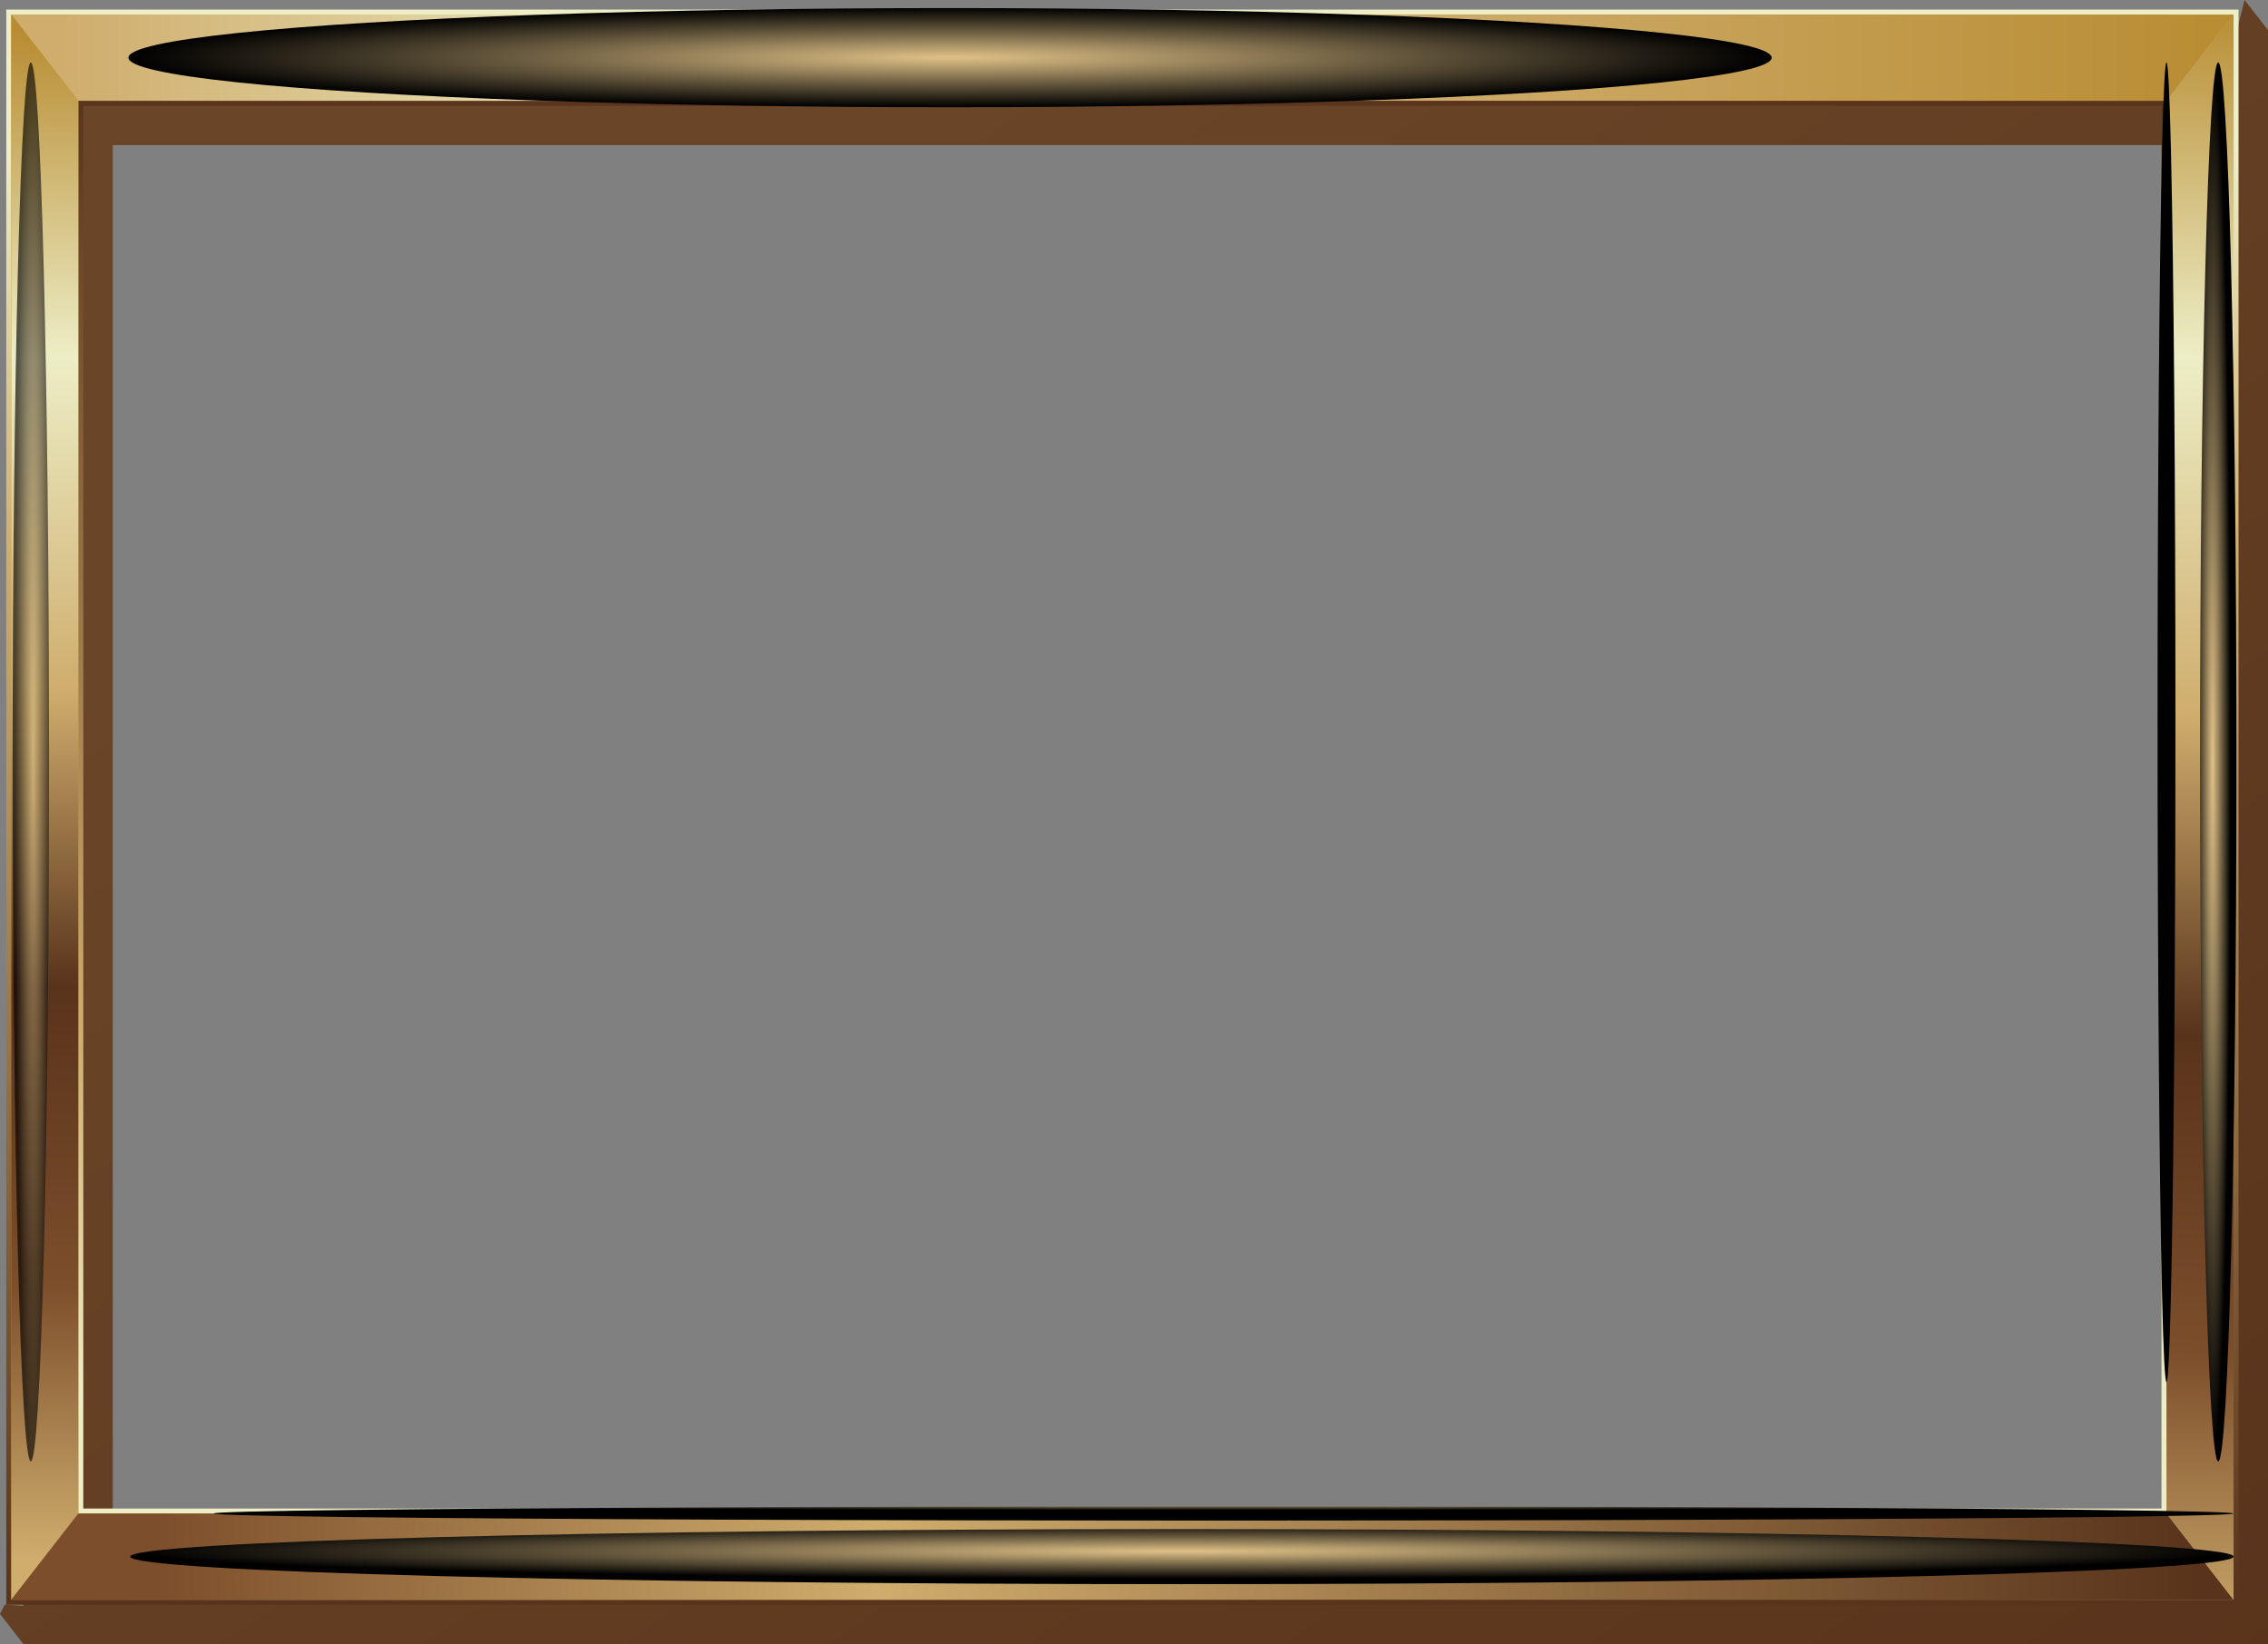 <?xml version="1.0" encoding="UTF-8"?>
<svg xmlns="http://www.w3.org/2000/svg" xmlns:xlink="http://www.w3.org/1999/xlink" viewBox="0 0 908.934 658.807">
  <rect x="0" y="0" width="908.934" height="658.807" fill="#808080" stroke="none"/>
  <defs>
    <style>
      .cls-1 {
        fill: url(#linear-gradient);
      }

      .cls-1, .cls-2, .cls-3, .cls-4, .cls-5, .cls-6, .cls-7, .cls-8, .cls-9, .cls-10, .cls-11, .cls-12 {
        stroke-width: 0px;
      }

      .cls-2 {
        fill: url(#linear-gradient-6);
      }

      .cls-13 {
        isolation: isolate;
      }

      .cls-3 {
        fill: url(#radial-gradient-3);
        opacity: .64;
      }

      .cls-3, .cls-4, .cls-5, .cls-7, .cls-8, .cls-10 {
        mix-blend-mode: screen;
      }

      .cls-4 {
        fill: url(#radial-gradient-6);
      }

      .cls-5 {
        fill: url(#radial-gradient-5);
      }

      .cls-6 {
        fill: url(#linear-gradient-5);
      }

      .cls-7 {
        fill: url(#radial-gradient-4);
      }

      .cls-8 {
        fill: url(#radial-gradient);
      }

      .cls-14 {
        stroke: url(#linear-gradient-2);
      }

      .cls-14, .cls-15 {
        fill: none;
        stroke-linecap: round;
        stroke-miterlimit: 10;
        stroke-width: 4px;
      }

      .cls-9 {
        fill: url(#linear-gradient-7);
      }

      .cls-15 {
        stroke: url(#linear-gradient-3);
      }

      .cls-10 {
        fill: url(#radial-gradient-2);
      }

      .cls-11 {
        fill: url(#New_Gradient_Swatch);
      }

      .cls-12 {
        fill: url(#linear-gradient-4);
      }
    </style>
    <linearGradient id="linear-gradient" x1="276.424" y1="71.325" x2="765.154" y2="779.796" gradientUnits="userSpaceOnUse">
      <stop offset=".036" stop-color="#6a4527"/>
      <stop offset="1" stop-color="#59331b"/>
    </linearGradient>
    <linearGradient id="linear-gradient-2" x1="449.82" y1="608.5" x2="449.82" y2="38.385" gradientUnits="userSpaceOnUse">
      <stop offset=".085" stop-color="#edeec6"/>
      <stop offset=".343" stop-color="#cfad6d"/>
      <stop offset="1" stop-color="#59331b"/>
    </linearGradient>
    <linearGradient id="linear-gradient-3" x1="449.82" y1="643.052" x2="449.82" y2="3.833" gradientUnits="userSpaceOnUse">
      <stop offset="0" stop-color="#59331b"/>
      <stop offset=".657" stop-color="#cfad6d"/>
      <stop offset=".915" stop-color="#edeec6"/>
    </linearGradient>
    <linearGradient id="New_Gradient_Swatch" data-name="New Gradient Swatch" x1="4.513" y1="323.442" x2="895.126" y2="323.442" gradientUnits="userSpaceOnUse">
      <stop offset="0" stop-color="#b88c32"/>
      <stop offset=".209" stop-color="#edeec6"/>
      <stop offset=".422" stop-color="#cfad6d"/>
      <stop offset=".611" stop-color="#59331b"/>
      <stop offset=".801" stop-color="#7c4e2b"/>
      <stop offset=".977" stop-color="#cfad6d"/>
    </linearGradient>
    <linearGradient id="linear-gradient-4" x1="4.513" y1="23.109" x2="895.126" y2="23.109" gradientUnits="userSpaceOnUse">
      <stop offset=".023" stop-color="#cfad6d"/>
      <stop offset=".32" stop-color="#edeec6"/>
      <stop offset=".618" stop-color="#cfad6d"/>
      <stop offset="1" stop-color="#b88c32"/>
    </linearGradient>
    <linearGradient id="linear-gradient-5" x1="19.298" y1="12.41" x2="16.419" y2="639.146" gradientUnits="userSpaceOnUse">
      <stop offset="0" stop-color="#b88c32"/>
      <stop offset=".209" stop-color="#edeec6"/>
      <stop offset=".422" stop-color="#cfad6d"/>
      <stop offset=".611" stop-color="#59331b"/>
      <stop offset=".801" stop-color="#7c4e2b"/>
      <stop offset=".977" stop-color="#cfad6d"/>
    </linearGradient>
    <linearGradient id="linear-gradient-6" x1="53.809" y1="627.104" x2="880.062" y2="620.387" gradientUnits="userSpaceOnUse">
      <stop offset=".01" stop-color="#7c4e2b"/>
      <stop offset=".359" stop-color="#cfad6d"/>
      <stop offset="1" stop-color="#59331b"/>
    </linearGradient>
    <linearGradient id="linear-gradient-7" x1="885.303" y1="2.625" x2="878.105" y2="676.388" xlink:href="#linear-gradient-5"/>
    <radialGradient id="radial-gradient" cx="494.151" cy="-1234.829" fx="494.151" fy="-1234.829" r="228.597" gradientTransform="translate(-330.915 130.464) scale(1.44 .087)" gradientUnits="userSpaceOnUse">
      <stop offset=".023" stop-color="#dbbd84"/>
      <stop offset="1" stop-color="#000"/>
    </radialGradient>
    <radialGradient id="radial-gradient-2" cx="534.734" cy="7905.637" fx="534.734" fy="7905.637" r="228.649" gradientTransform="translate(-512.012 242.154) scale(1.843 .048)" xlink:href="#radial-gradient"/>
    <radialGradient id="radial-gradient-3" cx="369.333" cy="5649.952" fx="369.333" fy="5649.952" r="158.054" gradientTransform="translate(273.196 -349.483) rotate(90) scale(1.773 .046)" xlink:href="#radial-gradient"/>
    <radialGradient id="radial-gradient-4" cx="369.333" cy="-13338.063" fx="369.333" fy="-13338.063" r="158.054" gradientTransform="translate(273.196 -349.483) rotate(90) scale(1.773 .046)" xlink:href="#radial-gradient"/>
    <radialGradient id="radial-gradient-5" cx="526.025" cy="-26119.665" fx="526.025" fy="-26119.665" r="228.746" gradientTransform="translate(459.566 -318.849) rotate(90) scale(1.156 .016)" xlink:href="#radial-gradient"/>
    <radialGradient id="radial-gradient-6" cx="502.379" cy="-9766.073" fx="502.379" fy="-9766.073" r="228.592" gradientTransform="translate(1379.718 485.206) rotate(-180) scale(1.77 .012)" xlink:href="#radial-gradient"/>
  </defs>
  <g class="cls-13">
    <g id="Layer_1" data-name="Layer 1">
      <g>
        <g>
          <g>
            <path class="cls-1" d="M899.547,0l-3.026,12.071H9.365v631.467l-7.441-.549-1.924,3.779,9.266,11.915.099-.128v.252h899.569V12.071l-9.387-12.071ZM873.108,612.738H45.191V58.14h827.916v554.597Z"/>
            <rect class="cls-14" x="31.383" y="40.385" width="836.873" height="566.115"/>
            <rect class="cls-15" x="4.513" y="5.833" width="890.613" height="635.219"/>
            <path class="cls-11" d="M895.126,641.052H4.513V5.833h890.613v635.219ZM31.383,606.5h836.873V40.385H31.383v566.115Z"/>
          </g>
          <polygon class="cls-12" points="4.513 5.833 31.383 40.385 868.256 40.385 895.126 5.833 4.513 5.833"/>
          <polygon class="cls-6" points="4.513 5.833 31.383 40.385 31.383 606.5 4.513 641.052 4.513 5.833"/>
          <polygon class="cls-2" points="4.513 641.052 895.126 641.052 868.256 606.5 31.383 606.5 4.513 641.052"/>
          <polygon class="cls-9" points="868.256 606.5 868.256 40.385 895.126 5.833 895.126 641.052 868.256 606.5"/>
        </g>
        <ellipse class="cls-8" cx="380.739" cy="23.109" rx="329.281" ry="19.87"/>
        <path class="cls-10" d="M895.126,623.776c0,6.096-188.695,11.037-421.462,11.037s-421.462-4.942-421.462-11.037,188.695-11.038,421.462-11.038,421.462,4.942,421.462,11.038Z"/>
        <path class="cls-3" d="M12.35,585.648c-4.029,0-7.295-125.499-7.295-280.31S8.321,25.028,12.35,25.028s7.295,125.499,7.295,280.31-3.266,280.31-7.295,280.31Z"/>
        <path class="cls-7" d="M888.986,585.648c-4.029,0-7.295-125.499-7.295-280.31s3.266-280.31,7.295-280.31,7.295,125.499,7.295,280.31-3.266,280.31-7.295,280.31Z"/>
        <ellipse class="cls-5" cx="868.256" cy="289.433" rx="3.581" ry="264.405"/>
        <ellipse class="cls-4" cx="490.365" cy="606.5" rx="404.762" ry="2.838"/>
      </g>
    </g>
  </g>
</svg>